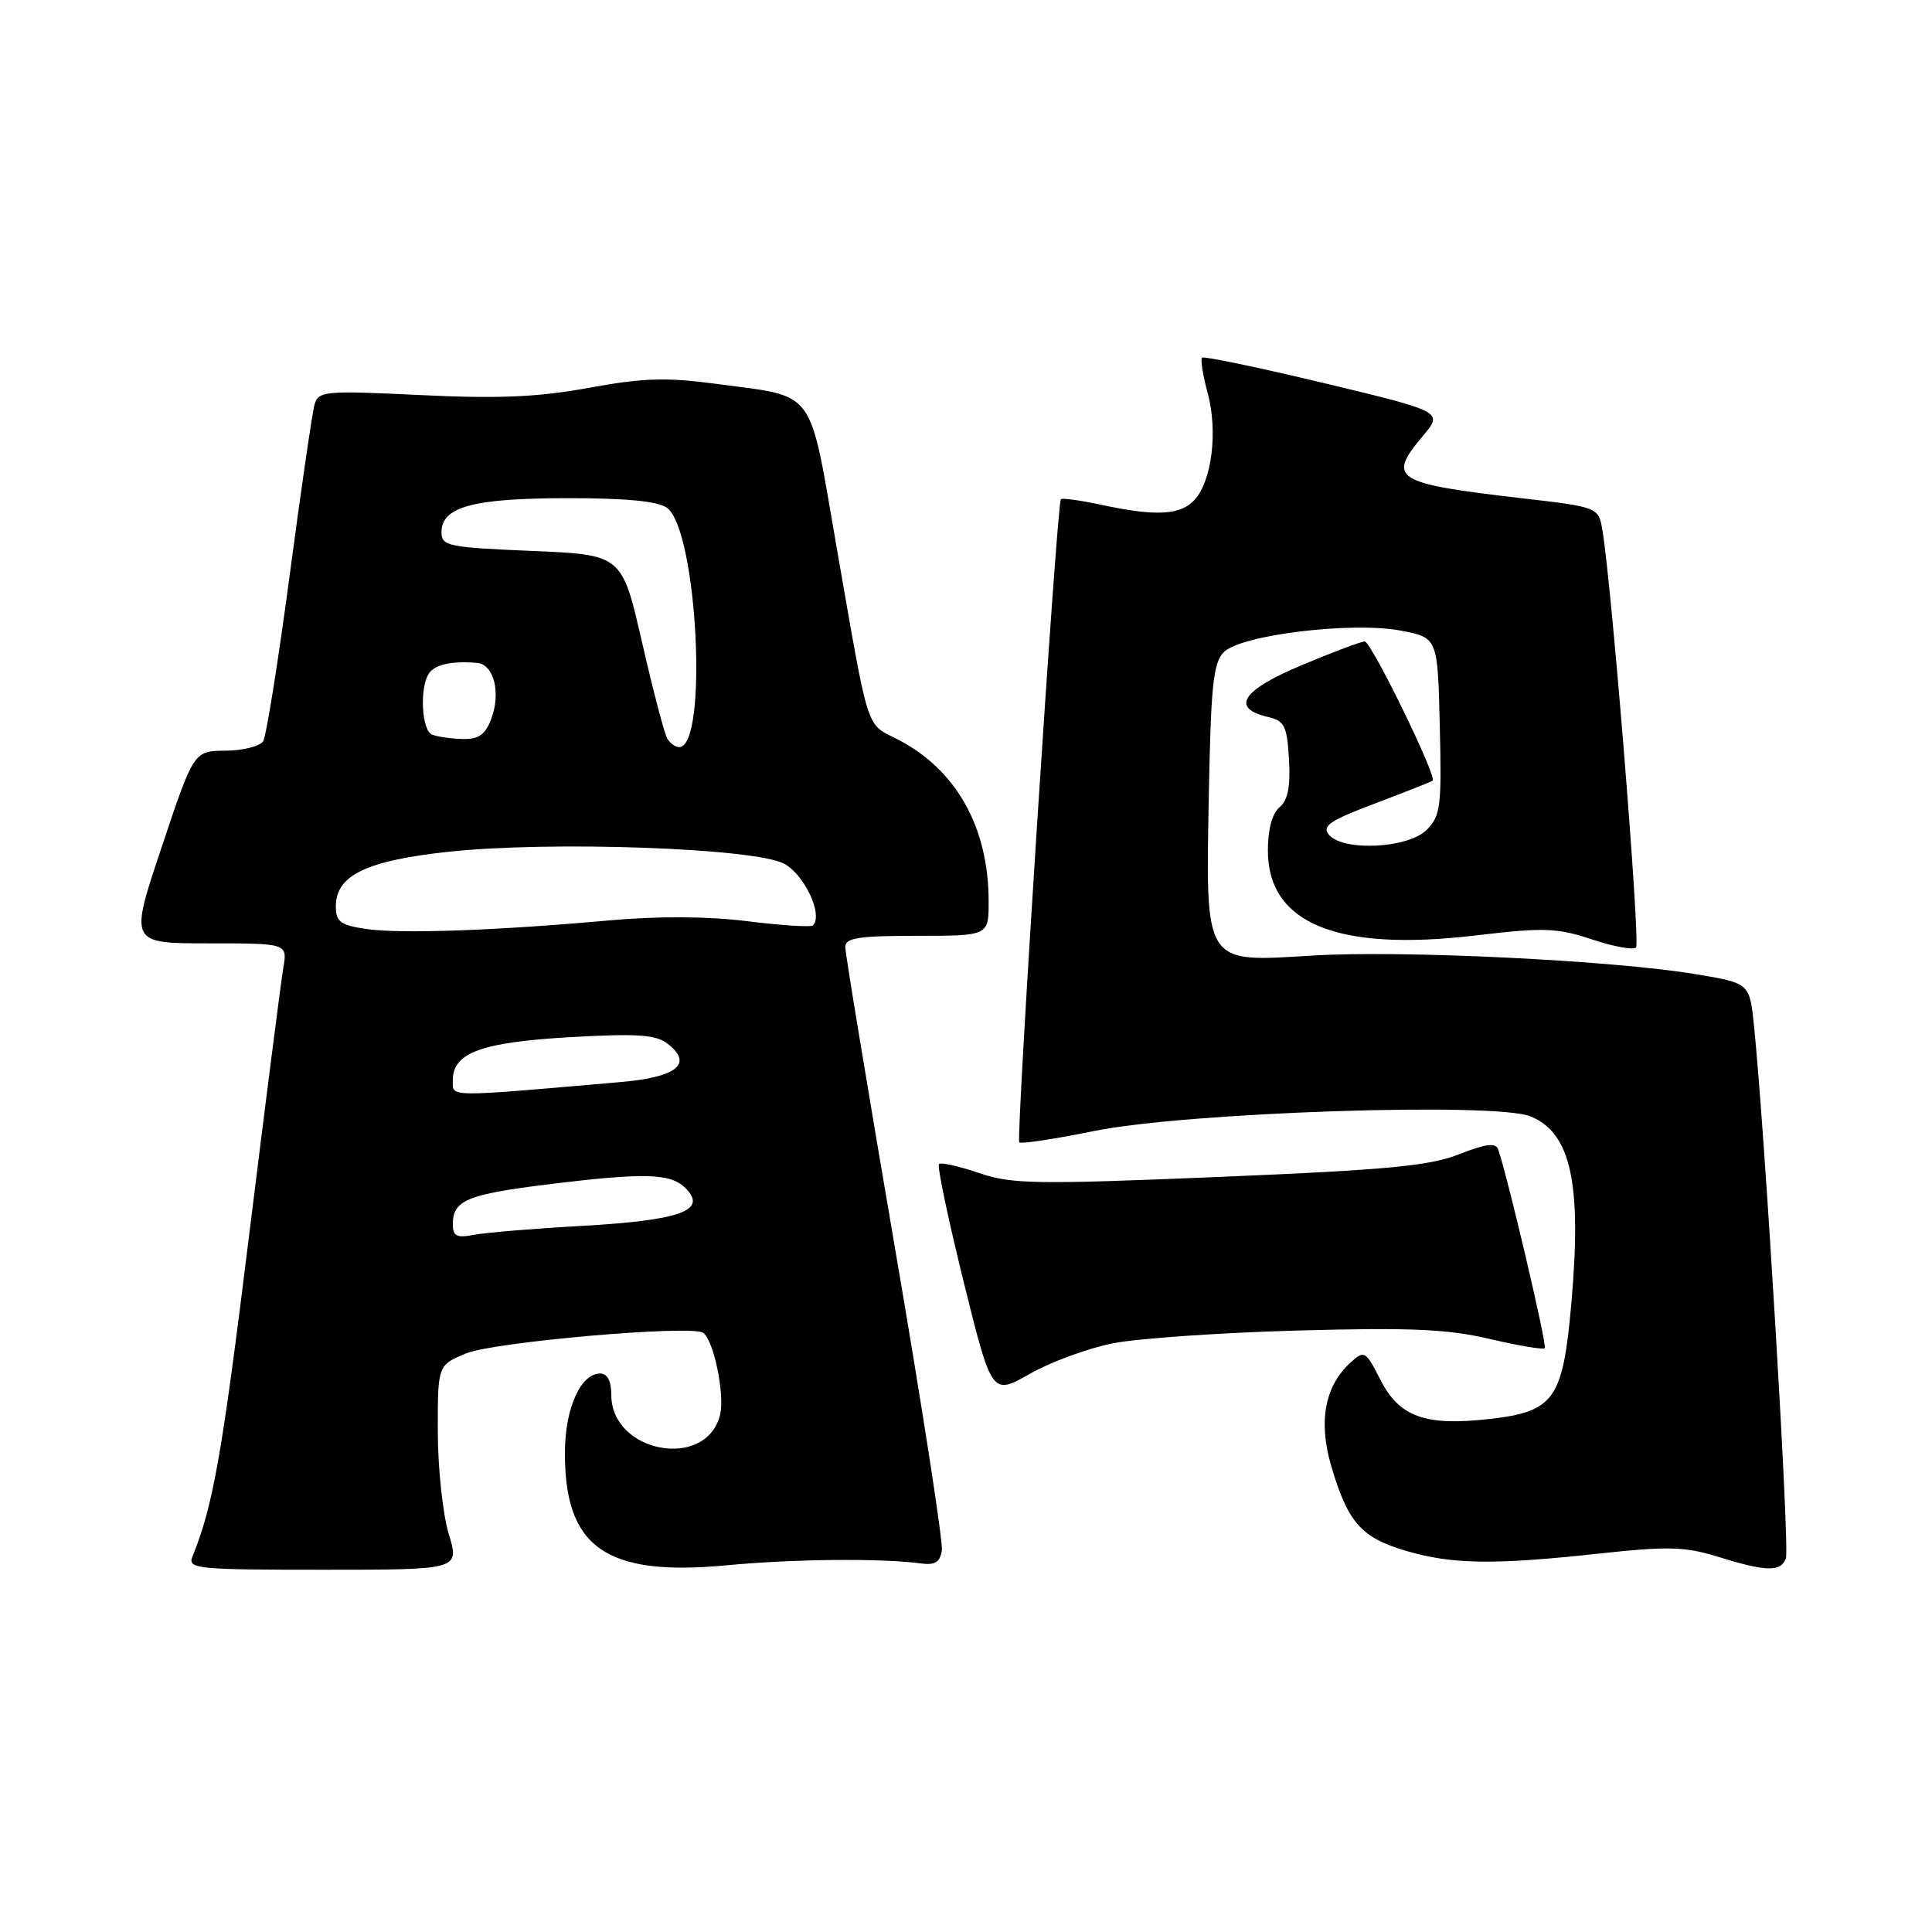 <?xml version="1.0" encoding="UTF-8" standalone="no"?>
<!DOCTYPE svg PUBLIC "-//W3C//DTD SVG 1.1//EN" "http://www.w3.org/Graphics/SVG/1.1/DTD/svg11.dtd" >
<svg xmlns="http://www.w3.org/2000/svg" xmlns:xlink="http://www.w3.org/1999/xlink" version="1.1" viewBox="0 0 256 256">
 <g >
 <path fill="currentColor"
d=" M 59.46 203.25 C 58.67 200.64 58.02 194.54 58.01 189.70 C 58.00 180.90 58.00 180.90 61.74 179.34 C 65.37 177.82 91.45 175.54 93.15 176.59 C 94.55 177.46 96.08 184.83 95.41 187.49 C 93.57 194.85 81.00 192.53 81.00 184.83 C 81.00 183.00 80.48 182.00 79.52 182.00 C 76.98 182.00 74.93 186.47 74.86 192.17 C 74.71 205.02 80.20 208.93 96.27 207.41 C 105.13 206.57 116.73 206.46 122.00 207.16 C 123.91 207.42 124.57 207.01 124.80 205.40 C 124.96 204.25 122.15 186.13 118.55 165.14 C 114.95 144.14 112.00 126.30 112.00 125.48 C 112.00 124.28 113.77 124.00 121.50 124.00 C 131.00 124.00 131.00 124.00 131.00 119.44 C 131.00 109.58 126.68 101.92 118.88 97.94 C 114.69 95.80 115.19 97.39 110.88 72.65 C 107.11 50.99 108.36 52.68 94.72 50.84 C 88.30 49.98 85.17 50.08 78.03 51.39 C 71.28 52.62 66.10 52.85 55.73 52.35 C 43.03 51.74 42.20 51.81 41.68 53.60 C 41.38 54.65 39.89 64.84 38.38 76.25 C 36.86 87.66 35.28 97.55 34.87 98.22 C 34.45 98.88 32.22 99.45 29.90 99.47 C 25.68 99.50 25.68 99.50 21.42 112.25 C 17.15 125.00 17.15 125.00 27.62 125.00 C 38.09 125.00 38.09 125.00 37.54 128.25 C 37.23 130.04 35.18 146.12 32.97 164.00 C 29.41 192.86 28.23 199.55 25.50 206.25 C 24.84 207.88 26.04 208.00 42.85 208.00 C 60.90 208.00 60.90 208.00 59.46 203.25 Z  M 236.64 206.50 C 237.16 205.14 233.85 149.84 232.41 135.88 C 231.83 130.27 231.83 130.27 224.67 129.08 C 213.58 127.24 185.67 125.89 173.86 126.62 C 159.42 127.50 159.76 128.04 160.18 105.11 C 160.45 90.81 160.77 87.80 162.17 86.40 C 164.46 84.11 179.25 82.33 185.66 83.57 C 190.50 84.50 190.50 84.50 190.78 96.22 C 191.04 106.88 190.88 108.12 189.03 109.97 C 186.58 112.42 177.95 112.85 176.08 110.60 C 175.13 109.45 176.23 108.71 182.21 106.46 C 186.22 104.94 189.65 103.59 189.83 103.44 C 190.45 102.94 181.70 85.00 180.83 85.00 C 180.35 85.00 176.57 86.42 172.43 88.16 C 164.55 91.47 163.02 93.83 168.01 95.00 C 170.20 95.51 170.54 96.18 170.80 100.63 C 171.01 104.24 170.65 106.04 169.55 106.96 C 168.57 107.77 168.00 109.90 168.00 112.70 C 168.00 122.36 177.18 126.12 195.44 123.96 C 204.59 122.88 206.28 122.93 210.92 124.47 C 213.79 125.43 216.42 125.91 216.78 125.55 C 217.38 124.96 213.58 77.73 212.34 70.35 C 211.82 67.20 211.82 67.20 201.66 66.02 C 184.74 64.06 183.76 63.45 188.52 57.79 C 191.24 54.56 191.24 54.56 175.46 50.77 C 166.78 48.69 159.49 47.17 159.27 47.39 C 159.05 47.62 159.39 49.74 160.03 52.11 C 161.39 57.15 160.58 63.70 158.30 66.22 C 156.44 68.27 153.20 68.45 145.98 66.90 C 143.17 66.30 140.73 65.96 140.57 66.15 C 140.04 66.78 134.60 150.93 135.06 151.37 C 135.30 151.60 139.78 150.92 145.00 149.86 C 157.12 147.39 198.20 146.01 202.82 147.93 C 208.18 150.15 209.62 156.81 208.20 172.83 C 207.08 185.47 205.93 187.07 197.28 188.03 C 188.85 188.98 185.42 187.74 182.93 182.86 C 180.95 178.98 180.79 178.88 178.97 180.53 C 175.55 183.62 174.66 188.34 176.39 194.24 C 178.58 201.70 180.35 203.73 186.22 205.47 C 192.38 207.30 197.91 207.38 211.95 205.85 C 220.94 204.87 223.24 204.93 227.50 206.24 C 234.04 208.27 235.94 208.32 236.64 206.50 Z  M 147.50 177.99 C 150.80 177.34 161.82 176.58 172.00 176.30 C 186.91 175.89 191.84 176.11 197.40 177.42 C 201.19 178.31 204.47 178.86 204.69 178.64 C 205.03 178.31 199.80 156.01 198.51 152.29 C 198.20 151.39 196.84 151.56 193.30 152.96 C 189.35 154.50 183.72 155.03 161.50 155.95 C 137.18 156.96 134.02 156.91 129.70 155.42 C 127.05 154.52 124.68 153.99 124.42 154.25 C 124.16 154.51 125.63 161.51 127.68 169.81 C 131.42 184.90 131.42 184.90 136.46 182.04 C 139.23 180.46 144.20 178.64 147.50 177.99 Z  M 60.00 162.20 C 60.00 159.06 61.91 158.26 72.50 156.95 C 85.45 155.35 88.88 155.44 90.87 157.47 C 93.75 160.40 90.19 161.69 77.22 162.43 C 70.77 162.79 64.26 163.33 62.75 163.63 C 60.51 164.06 60.00 163.80 60.00 162.20 Z  M 60.00 143.14 C 60.00 139.49 63.76 138.11 75.53 137.43 C 84.31 136.93 86.88 137.09 88.41 138.26 C 91.91 140.91 89.75 142.73 82.32 143.37 C 58.86 145.41 60.00 145.42 60.00 143.14 Z  M 48.50 123.09 C 45.11 122.59 44.50 122.13 44.50 120.11 C 44.50 115.97 48.54 114.03 59.55 112.85 C 73.03 111.42 99.87 112.37 103.85 114.42 C 106.57 115.83 109.11 121.22 107.72 122.62 C 107.45 122.88 103.57 122.63 99.07 122.07 C 93.79 121.41 87.31 121.37 80.70 121.96 C 65.60 123.32 53.02 123.76 48.50 123.09 Z  M 88.43 97.89 C 88.05 97.28 86.55 91.54 85.08 85.14 C 82.42 73.50 82.42 73.50 70.46 73.00 C 59.40 72.54 58.50 72.35 58.50 70.53 C 58.50 67.16 62.63 66.03 75.06 66.01 C 82.93 66.00 87.18 66.41 88.38 67.29 C 92.41 70.24 93.87 99.00 89.99 99.00 C 89.51 99.00 88.81 98.50 88.43 97.89 Z  M 57.25 97.34 C 55.88 96.78 55.57 91.22 56.81 89.27 C 57.58 88.06 59.91 87.54 63.23 87.84 C 65.46 88.05 66.40 91.82 65.08 95.29 C 64.29 97.37 63.41 97.98 61.27 97.92 C 59.75 97.88 57.94 97.62 57.25 97.34 Z "/>
</g>
</svg>